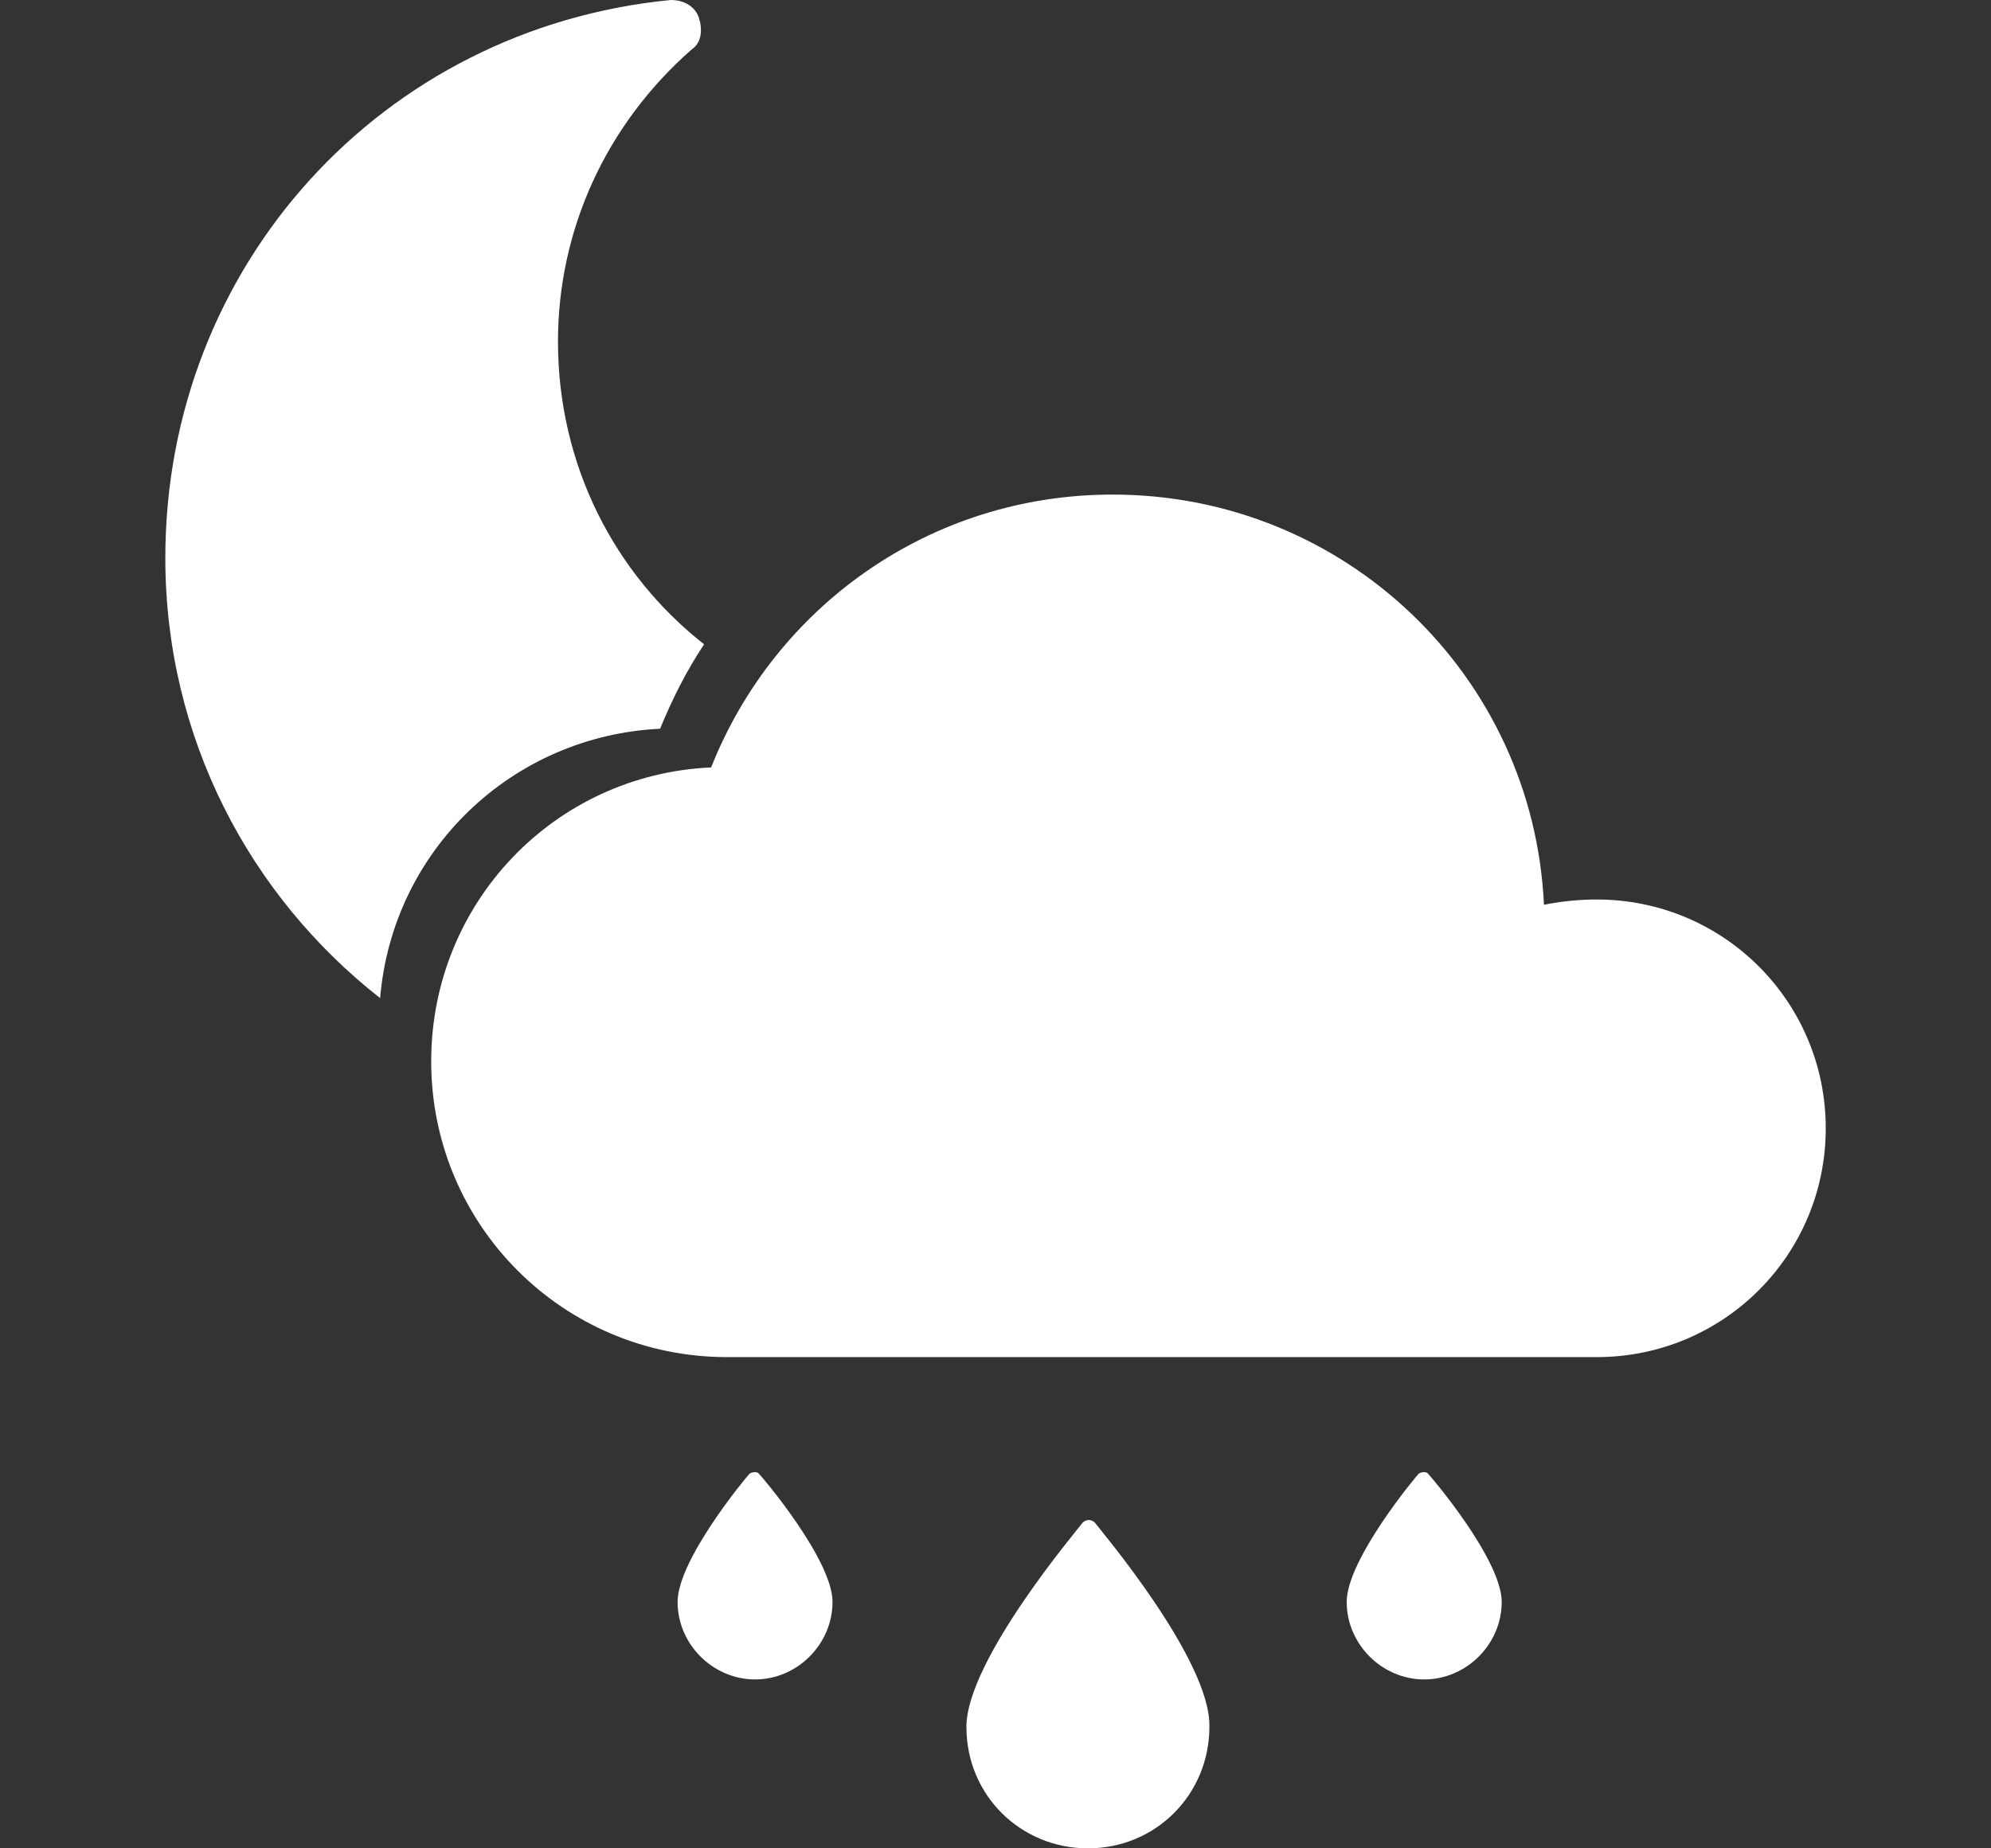 <?xml version="1.0" encoding="utf-8"?>
<!-- Generator: Adobe Illustrator 16.0.0, SVG Export Plug-In . SVG Version: 6.00 Build 0)  -->
<!DOCTYPE svg PUBLIC "-//W3C//DTD SVG 1.1//EN" "http://www.w3.org/Graphics/SVG/1.1/DTD/svg11.dtd">
<svg version="1.1" id="Layer_1" xmlns="http://www.w3.org/2000/svg" xmlns:xlink="http://www.w3.org/1999/xlink" x="0px" y="0px"
	 width="28px" height="26px" viewBox="0 0 28 26" enable-background="new 0 0 28 26" xml:space="preserve">
<rect x="0" y="0" width="28" height="26" fill="#333333" stroke="none"/>
<g id="XMLID_817_">
	<path id="XMLID_818_" fill="#FFFFFF" d="M22.456,12.653c-0.247,0-0.495,0.025-0.743,0.074c-0.148-3.219-2.798-5.77-6.066-5.77
		c-2.575,0-4.754,1.585-5.646,3.838c-2.204,0.099-3.937,1.906-3.937,4.135c0,2.303,1.857,4.16,4.16,4.16h12.232
		c1.783,0,3.22-1.437,3.22-3.219C25.676,14.09,24.239,12.653,22.456,12.653z"/>
</g>
<g id="XMLID_567_">
	<path id="XMLID_568_" fill="#FFFFFF" d="M15.398,21.419c-0.049-0.05-0.123-0.05-0.173,0c-0.05,0.074-1.634,1.932-1.634,2.872
		c0,0.967,0.768,1.709,1.708,1.709c0.966,0,1.709-0.768,1.709-1.709C17.033,23.351,15.449,21.493,15.398,21.419z"/>
</g>
<g id="XMLID_564_">
	<path id="XMLID_565_" fill="#FFFFFF" d="M20.079,20.726c-0.024-0.024-0.074-0.024-0.124,0c-0.049,0.05-1.016,1.214-1.016,1.808
		s0.496,1.09,1.09,1.09c0.595,0,1.09-0.496,1.09-1.09S20.129,20.775,20.079,20.726z"/>
</g>
<g id="XMLID_379_">
	<path id="XMLID_380_" fill="#FFFFFF" d="M10.669,20.726c-0.024-0.024-0.074-0.024-0.124,0c-0.05,0.05-1.016,1.214-1.016,1.808
		s0.496,1.09,1.09,1.09s1.089-0.496,1.089-1.09S10.719,20.775,10.669,20.726z"/>
</g>
<path id="XMLID_261_" fill="#FFFFFF" d="M9.283,10.251c0.173-0.421,0.372-0.817,0.619-1.188C8.639,8.072,7.847,6.537,7.847,4.804
	c0-1.56,0.668-3.045,1.882-4.11c0.148-0.099,0.148-0.297,0.099-0.446S9.629,0,9.432,0C5.371,0.396,2.325,3.739,2.325,7.85
	c0,2.526,1.188,4.754,3.021,6.19C5.519,11.96,7.203,10.351,9.283,10.251z"/>
</svg>
